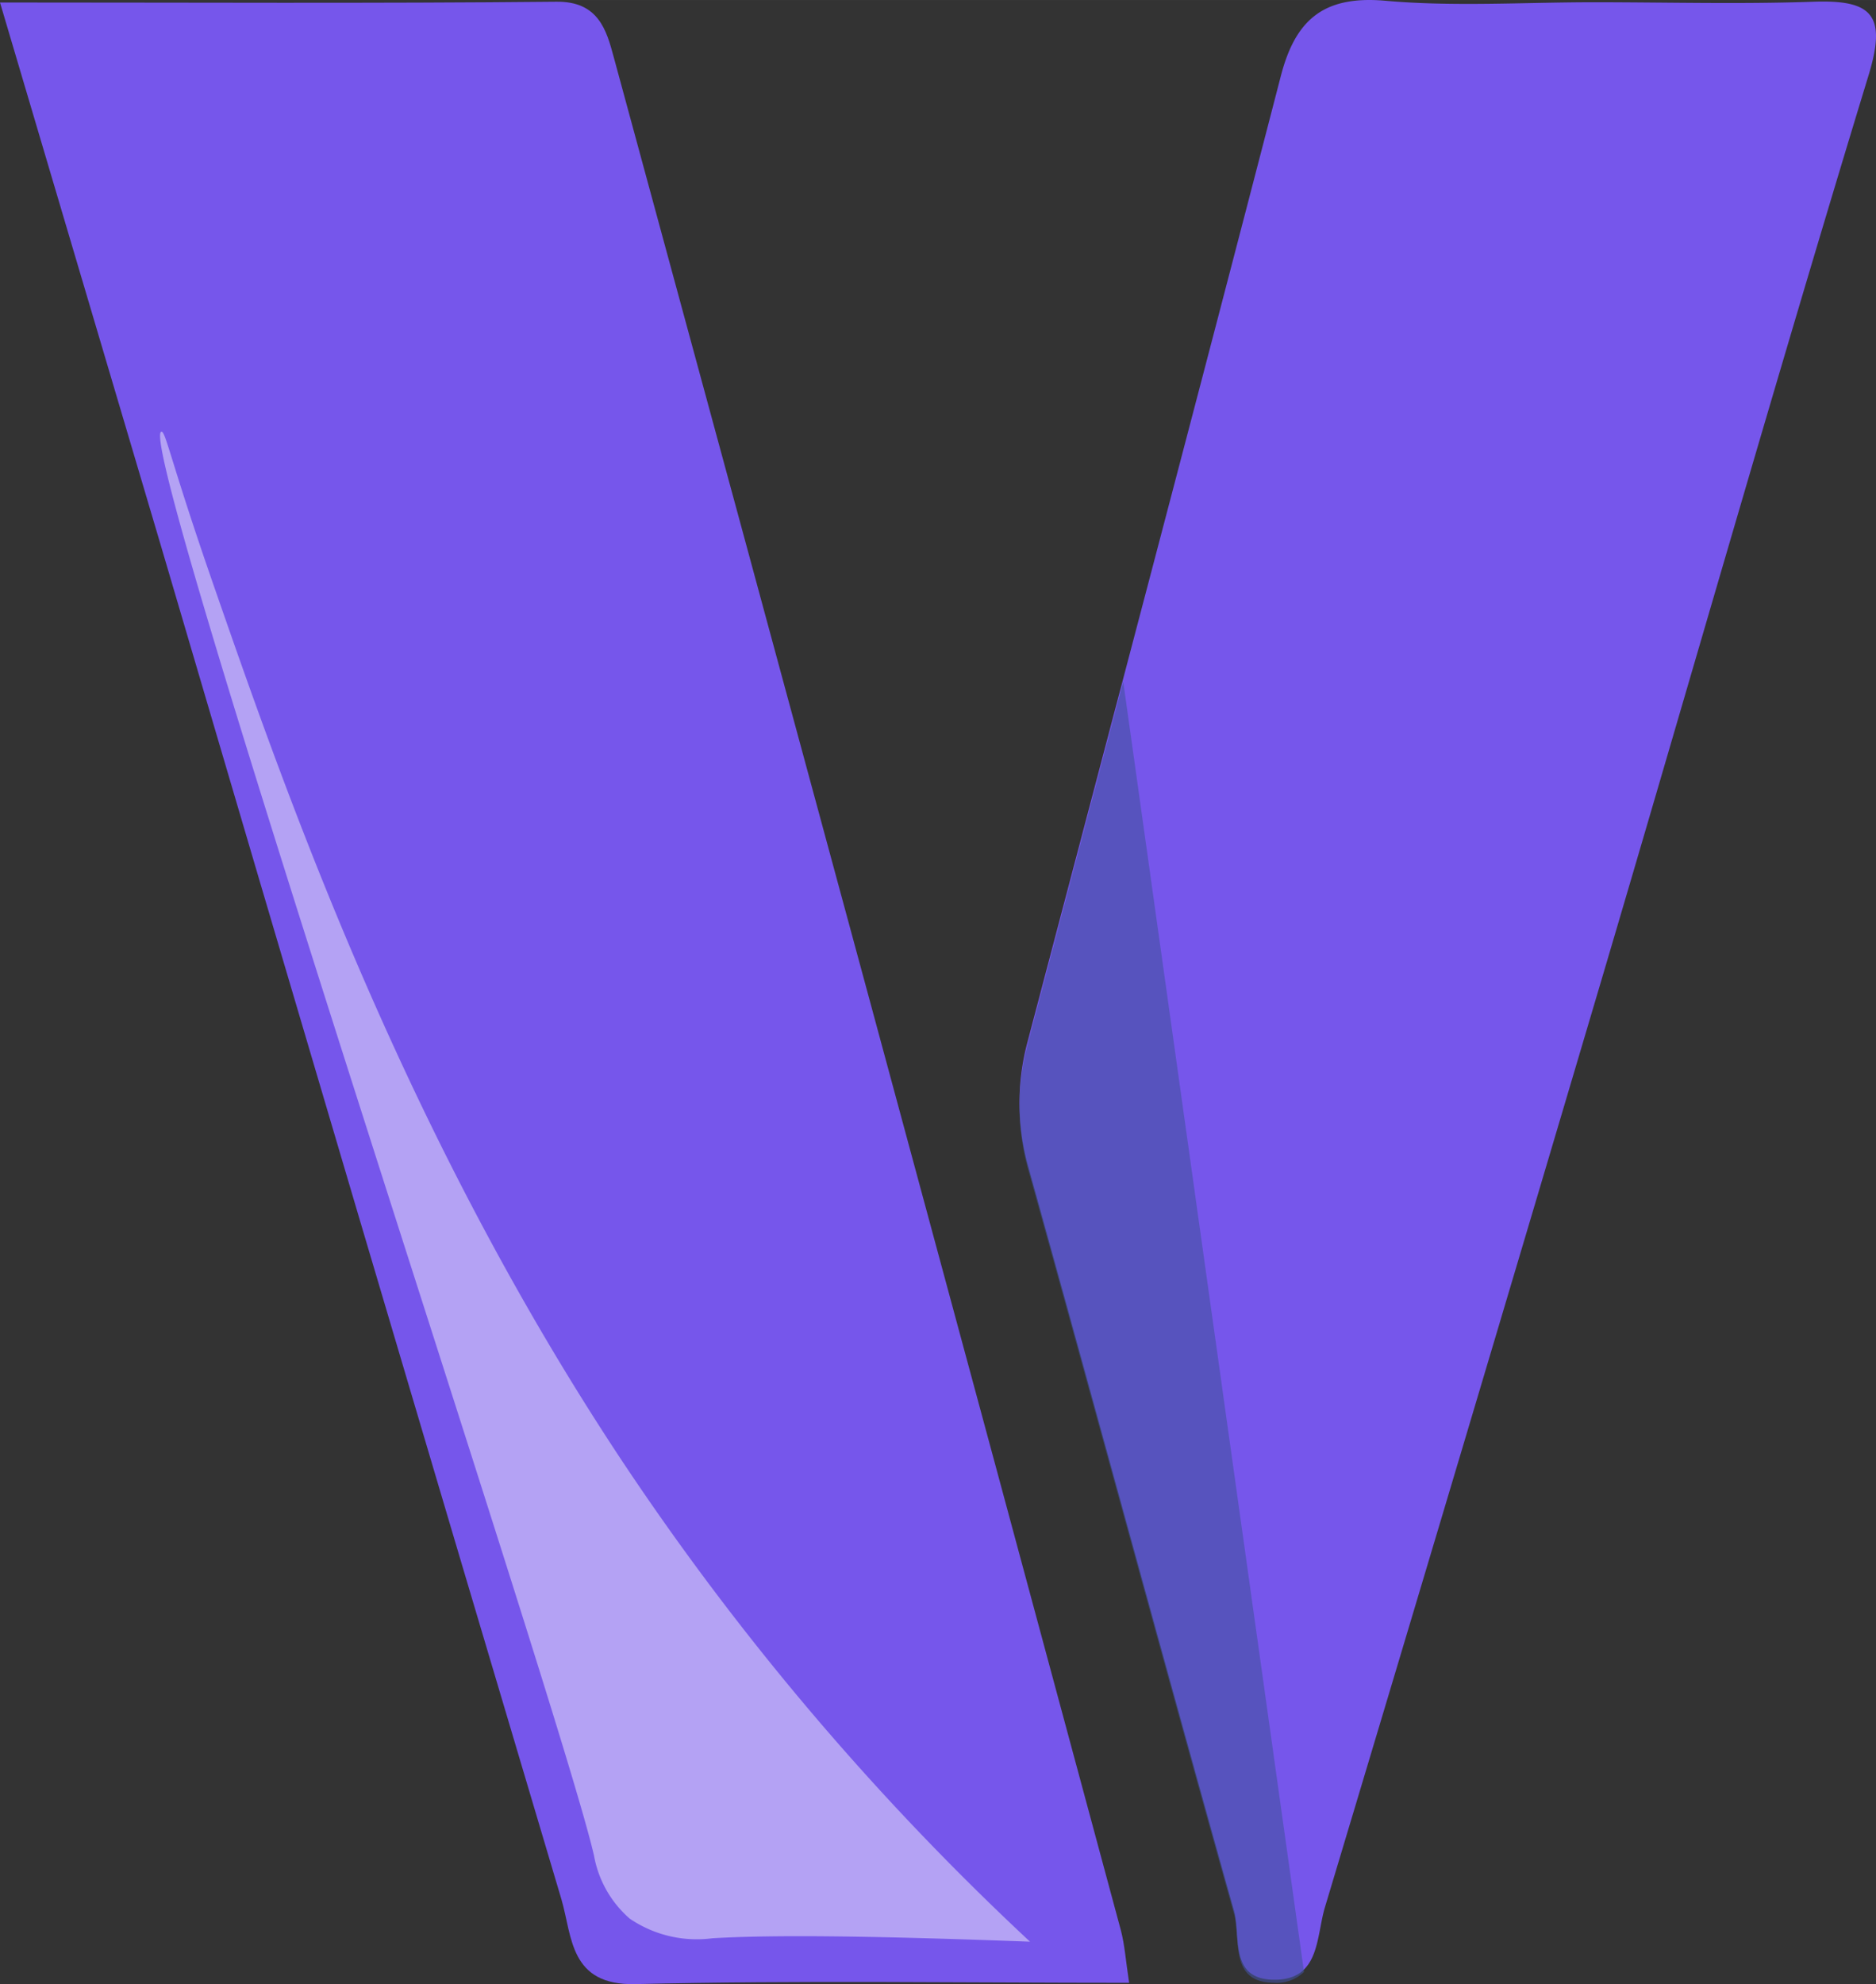 <svg id="Layer_1" data-name="Layer 1" xmlns="http://www.w3.org/2000/svg" width="25.578mm" height="27.043mm" viewBox="0 0 72.505 76.657">
  <rect x="0" y="0" width="72.505" height="76.657" fill="#333333" stroke="none"/>
  <g>
    <path d="M296.049,389.391c-6.49,0-12.79-.1-19.08.05-2.55.06-2.44-1.83-2.86-3.27q-7.8-26.19-15.51-52.4c-2.02-6.83-4.05-13.65-6.19-20.89,7.4,0,14.45.04,21.5-.03,1.63-.02,1.94,1.1,2.22,2.14q9.84,36.165,19.6,72.37C295.879,387.931,295.919,388.551,296.049,389.391Z" transform="translate(-252.409 -312.785)" fill="#7656eb"/>
    <path d="M314.009,312.871c2.83,0,5.66.08,8.48-.02,2.29-.08,2.86.51,2.12,2.9-3.57,11.7-6.92,23.46-10.39,35.18q-5.265,17.775-10.6,35.53c-.35,1.16-.19,2.84-1.99,2.81-1.73-.02-1.25-1.7-1.53-2.68-2.68-9.55-5.27-19.12-7.93-28.67a9.099,9.099,0,0,1-.04-4.91c3.27-12.42,6.56-24.85,9.78-37.28.56-2.17,1.64-3.12,4.01-2.92C308.589,313.051,311.309,312.871,314.009,312.871Z" transform="translate(-252.409 -312.785)" fill="#7656eb"/>
    <path d="M295.82,339.114q-1.846,7.009-3.692,14.015a9.1,9.1,0,0,0,.04,4.91c2.66,9.55,5.25,19.12,7.93,28.67.28.98-.2,2.66,1.53,2.68a1.51,1.51,0,0,0,1.179-.421Z" transform="translate(-252.409 -312.785)" fill="#4452a0" opacity="0.6"/>
    <path d="M292.218,387.802c-5.571-.207-9.696-.285-12.277-.132a4.605,4.605,0,0,1-3.197-.761,4.207,4.207,0,0,1-1.376-2.425c-1.306-5.749-17.792-54.779-16.723-55.021.164-.037.361,1.165,2.043,6,2.77,7.965,7.328,21.07,15.806,33.83A104.626,104.626,0,0,0,292.218,387.802Z" transform="translate(-252.409 -312.785)" fill="#fff" opacity="0.45"/>
    <path d="M277.281,382.057" transform="translate(-252.409 -312.785)" fill="#fff"/>
  </g>
</svg>
